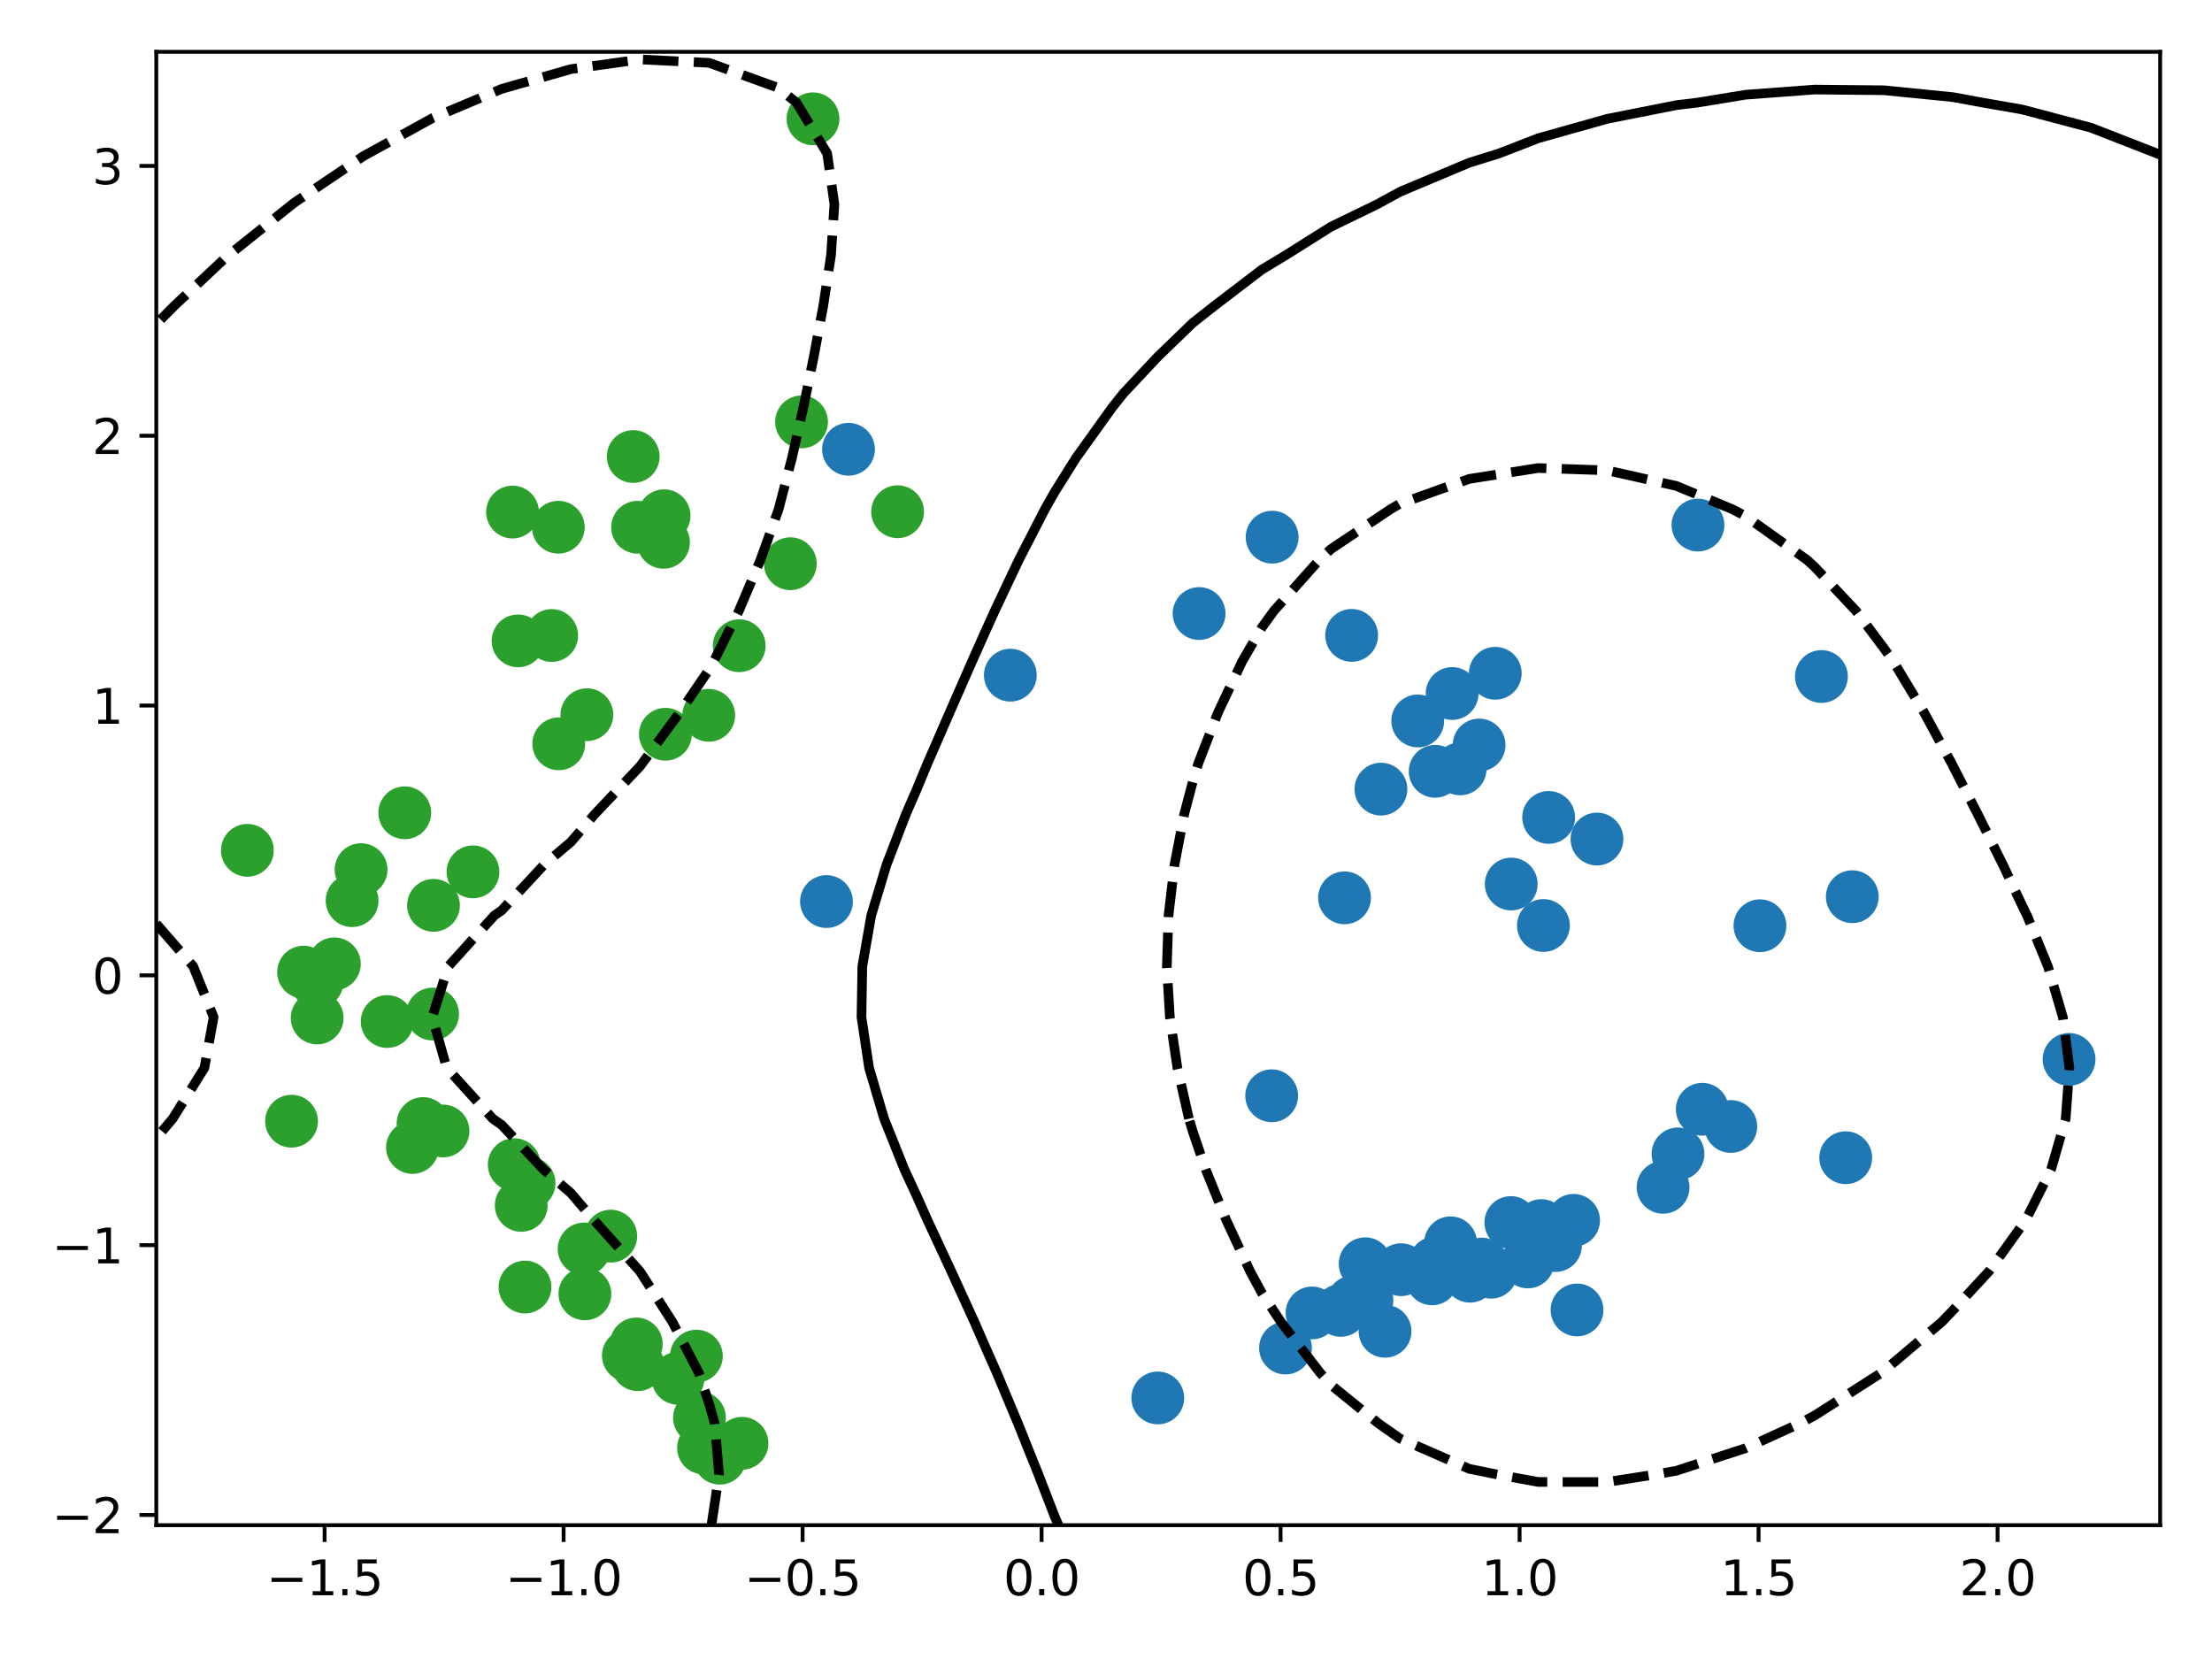 <?xml version="1.0" encoding="utf-8" standalone="no"?>
<!DOCTYPE svg PUBLIC "-//W3C//DTD SVG 1.1//EN"
  "http://www.w3.org/Graphics/SVG/1.1/DTD/svg11.dtd">
<svg xmlns:xlink="http://www.w3.org/1999/xlink" width="460.8pt" height="345.6pt" viewBox="0 0 460.8 345.6" xmlns="http://www.w3.org/2000/svg" version="1.1">
 <defs>
  <style type="text/css">*{stroke-linejoin: round; stroke-linecap: butt}</style>
 </defs>
 <g id="figure_1">
  <g id="patch_1">
   <path d="M 0 345.6 
L 460.8 345.6 
L 460.8 0 
L 0 0 
z
" style="fill: #ffffff"/>
  </g>
  <g id="axes_1">
   <g id="patch_2">
    <path d="M 32.56 317.72 
L 450 317.72 
L 450 10.8 
L 32.56 10.8 
z
" style="fill: #ffffff"/>
   </g>
   <g id="matplotlib.axis_1">
    <g id="xtick_1">
     <g id="line2d_1">
      <defs>
       <path id="m77e6538b0b" d="M 0 0 
L 0 3.5 
" style="stroke: #000000; stroke-width: 0.8"/>
      </defs>
      <g>
       <use xlink:href="#m77e6538b0b" x="67.62" y="317.72" style="stroke: #000000; stroke-width: 0.8"/>
      </g>
     </g>
     <g id="text_1">
      <!-- −1.5 -->
      <g transform="translate(55.478 332.318) scale(0.1 -0.1)">
       <defs>
        <path id="DejaVuSans-2212" d="M 678 2272 
L 4684 2272 
L 4684 1741 
L 678 1741 
L 678 2272 
z
" transform="scale(0.016)"/>
        <path id="DejaVuSans-31" d="M 794 531 
L 1825 531 
L 1825 4091 
L 703 3866 
L 703 4441 
L 1819 4666 
L 2450 4666 
L 2450 531 
L 3481 531 
L 3481 0 
L 794 0 
L 794 531 
z
" transform="scale(0.016)"/>
        <path id="DejaVuSans-2e" d="M 684 794 
L 1344 794 
L 1344 0 
L 684 0 
L 684 794 
z
" transform="scale(0.016)"/>
        <path id="DejaVuSans-35" d="M 691 4666 
L 3169 4666 
L 3169 4134 
L 1269 4134 
L 1269 2991 
Q 1406 3038 1543 3061 
Q 1681 3084 1819 3084 
Q 2600 3084 3056 2656 
Q 3513 2228 3513 1497 
Q 3513 744 3044 326 
Q 2575 -91 1722 -91 
Q 1428 -91 1123 -41 
Q 819 9 494 109 
L 494 744 
Q 775 591 1075 516 
Q 1375 441 1709 441 
Q 2250 441 2565 725 
Q 2881 1009 2881 1497 
Q 2881 1984 2565 2268 
Q 2250 2553 1709 2553 
Q 1456 2553 1204 2497 
Q 953 2441 691 2322 
L 691 4666 
z
" transform="scale(0.016)"/>
       </defs>
       <use xlink:href="#DejaVuSans-2212"/>
       <use xlink:href="#DejaVuSans-31" x="83.789"/>
       <use xlink:href="#DejaVuSans-2e" x="147.412"/>
       <use xlink:href="#DejaVuSans-35" x="179.199"/>
      </g>
     </g>
    </g>
    <g id="xtick_2">
     <g id="line2d_2">
      <g>
       <use xlink:href="#m77e6538b0b" x="117.407" y="317.72" style="stroke: #000000; stroke-width: 0.8"/>
      </g>
     </g>
     <g id="text_2">
      <!-- −1.0 -->
      <g transform="translate(105.266 332.318) scale(0.1 -0.1)">
       <defs>
        <path id="DejaVuSans-30" d="M 2034 4250 
Q 1547 4250 1301 3770 
Q 1056 3291 1056 2328 
Q 1056 1369 1301 889 
Q 1547 409 2034 409 
Q 2525 409 2770 889 
Q 3016 1369 3016 2328 
Q 3016 3291 2770 3770 
Q 2525 4250 2034 4250 
z
M 2034 4750 
Q 2819 4750 3233 4129 
Q 3647 3509 3647 2328 
Q 3647 1150 3233 529 
Q 2819 -91 2034 -91 
Q 1250 -91 836 529 
Q 422 1150 422 2328 
Q 422 3509 836 4129 
Q 1250 4750 2034 4750 
z
" transform="scale(0.016)"/>
       </defs>
       <use xlink:href="#DejaVuSans-2212"/>
       <use xlink:href="#DejaVuSans-31" x="83.789"/>
       <use xlink:href="#DejaVuSans-2e" x="147.412"/>
       <use xlink:href="#DejaVuSans-30" x="179.199"/>
      </g>
     </g>
    </g>
    <g id="xtick_3">
     <g id="line2d_3">
      <g>
       <use xlink:href="#m77e6538b0b" x="167.195" y="317.72" style="stroke: #000000; stroke-width: 0.8"/>
      </g>
     </g>
     <g id="text_3">
      <!-- −0.5 -->
      <g transform="translate(155.053 332.318) scale(0.1 -0.1)">
       <use xlink:href="#DejaVuSans-2212"/>
       <use xlink:href="#DejaVuSans-30" x="83.789"/>
       <use xlink:href="#DejaVuSans-2e" x="147.412"/>
       <use xlink:href="#DejaVuSans-35" x="179.199"/>
      </g>
     </g>
    </g>
    <g id="xtick_4">
     <g id="line2d_4">
      <g>
       <use xlink:href="#m77e6538b0b" x="216.982" y="317.72" style="stroke: #000000; stroke-width: 0.8"/>
      </g>
     </g>
     <g id="text_4">
      <!-- 0.0 -->
      <g transform="translate(209.03 332.318) scale(0.1 -0.1)">
       <use xlink:href="#DejaVuSans-30"/>
       <use xlink:href="#DejaVuSans-2e" x="63.623"/>
       <use xlink:href="#DejaVuSans-30" x="95.41"/>
      </g>
     </g>
    </g>
    <g id="xtick_5">
     <g id="line2d_5">
      <g>
       <use xlink:href="#m77e6538b0b" x="266.769" y="317.72" style="stroke: #000000; stroke-width: 0.8"/>
      </g>
     </g>
     <g id="text_5">
      <!-- 0.5 -->
      <g transform="translate(258.818 332.318) scale(0.1 -0.1)">
       <use xlink:href="#DejaVuSans-30"/>
       <use xlink:href="#DejaVuSans-2e" x="63.623"/>
       <use xlink:href="#DejaVuSans-35" x="95.41"/>
      </g>
     </g>
    </g>
    <g id="xtick_6">
     <g id="line2d_6">
      <g>
       <use xlink:href="#m77e6538b0b" x="316.557" y="317.72" style="stroke: #000000; stroke-width: 0.8"/>
      </g>
     </g>
     <g id="text_6">
      <!-- 1.0 -->
      <g transform="translate(308.605 332.318) scale(0.1 -0.1)">
       <use xlink:href="#DejaVuSans-31"/>
       <use xlink:href="#DejaVuSans-2e" x="63.623"/>
       <use xlink:href="#DejaVuSans-30" x="95.41"/>
      </g>
     </g>
    </g>
    <g id="xtick_7">
     <g id="line2d_7">
      <g>
       <use xlink:href="#m77e6538b0b" x="366.344" y="317.72" style="stroke: #000000; stroke-width: 0.8"/>
      </g>
     </g>
     <g id="text_7">
      <!-- 1.5 -->
      <g transform="translate(358.393 332.318) scale(0.1 -0.1)">
       <use xlink:href="#DejaVuSans-31"/>
       <use xlink:href="#DejaVuSans-2e" x="63.623"/>
       <use xlink:href="#DejaVuSans-35" x="95.41"/>
      </g>
     </g>
    </g>
    <g id="xtick_8">
     <g id="line2d_8">
      <g>
       <use xlink:href="#m77e6538b0b" x="416.132" y="317.72" style="stroke: #000000; stroke-width: 0.8"/>
      </g>
     </g>
     <g id="text_8">
      <!-- 2.0 -->
      <g transform="translate(408.18 332.318) scale(0.1 -0.1)">
       <defs>
        <path id="DejaVuSans-32" d="M 1228 531 
L 3431 531 
L 3431 0 
L 469 0 
L 469 531 
Q 828 903 1448 1529 
Q 2069 2156 2228 2338 
Q 2531 2678 2651 2914 
Q 2772 3150 2772 3378 
Q 2772 3750 2511 3984 
Q 2250 4219 1831 4219 
Q 1534 4219 1204 4116 
Q 875 4013 500 3803 
L 500 4441 
Q 881 4594 1212 4672 
Q 1544 4750 1819 4750 
Q 2544 4750 2975 4387 
Q 3406 4025 3406 3419 
Q 3406 3131 3298 2873 
Q 3191 2616 2906 2266 
Q 2828 2175 2409 1742 
Q 1991 1309 1228 531 
z
" transform="scale(0.016)"/>
       </defs>
       <use xlink:href="#DejaVuSans-32"/>
       <use xlink:href="#DejaVuSans-2e" x="63.623"/>
       <use xlink:href="#DejaVuSans-30" x="95.41"/>
      </g>
     </g>
    </g>
   </g>
   <g id="matplotlib.axis_2">
    <g id="ytick_1">
     <g id="line2d_9">
      <defs>
       <path id="m202305ca73" d="M 0 0 
L -3.5 0 
" style="stroke: #000000; stroke-width: 0.8"/>
      </defs>
      <g>
       <use xlink:href="#m202305ca73" x="32.56" y="315.593" style="stroke: #000000; stroke-width: 0.8"/>
      </g>
     </g>
     <g id="text_9">
      <!-- −2 -->
      <g transform="translate(10.818 319.393) scale(0.1 -0.1)">
       <use xlink:href="#DejaVuSans-2212"/>
       <use xlink:href="#DejaVuSans-32" x="83.789"/>
      </g>
     </g>
    </g>
    <g id="ytick_2">
     <g id="line2d_10">
      <g>
       <use xlink:href="#m202305ca73" x="32.56" y="259.388" style="stroke: #000000; stroke-width: 0.8"/>
      </g>
     </g>
     <g id="text_10">
      <!-- −1 -->
      <g transform="translate(10.818 263.187) scale(0.1 -0.1)">
       <use xlink:href="#DejaVuSans-2212"/>
       <use xlink:href="#DejaVuSans-31" x="83.789"/>
      </g>
     </g>
    </g>
    <g id="ytick_3">
     <g id="line2d_11">
      <g>
       <use xlink:href="#m202305ca73" x="32.56" y="203.182" style="stroke: #000000; stroke-width: 0.8"/>
      </g>
     </g>
     <g id="text_11">
      <!-- 0 -->
      <g transform="translate(19.198 206.982) scale(0.1 -0.1)">
       <use xlink:href="#DejaVuSans-30"/>
      </g>
     </g>
    </g>
    <g id="ytick_4">
     <g id="line2d_12">
      <g>
       <use xlink:href="#m202305ca73" x="32.56" y="146.977" style="stroke: #000000; stroke-width: 0.8"/>
      </g>
     </g>
     <g id="text_12">
      <!-- 1 -->
      <g transform="translate(19.198 150.776) scale(0.1 -0.1)">
       <use xlink:href="#DejaVuSans-31"/>
      </g>
     </g>
    </g>
    <g id="ytick_5">
     <g id="line2d_13">
      <g>
       <use xlink:href="#m202305ca73" x="32.56" y="90.771" style="stroke: #000000; stroke-width: 0.8"/>
      </g>
     </g>
     <g id="text_13">
      <!-- 2 -->
      <g transform="translate(19.198 94.571) scale(0.1 -0.1)">
       <use xlink:href="#DejaVuSans-32"/>
      </g>
     </g>
    </g>
    <g id="ytick_6">
     <g id="line2d_14">
      <g>
       <use xlink:href="#m202305ca73" x="32.56" y="34.566" style="stroke: #000000; stroke-width: 0.8"/>
      </g>
     </g>
     <g id="text_14">
      <!-- 3 -->
      <g transform="translate(19.198 38.365) scale(0.1 -0.1)">
       <defs>
        <path id="DejaVuSans-33" d="M 2597 2516 
Q 3050 2419 3304 2112 
Q 3559 1806 3559 1356 
Q 3559 666 3084 287 
Q 2609 -91 1734 -91 
Q 1441 -91 1130 -33 
Q 819 25 488 141 
L 488 750 
Q 750 597 1062 519 
Q 1375 441 1716 441 
Q 2309 441 2620 675 
Q 2931 909 2931 1356 
Q 2931 1769 2642 2001 
Q 2353 2234 1838 2234 
L 1294 2234 
L 1294 2753 
L 1863 2753 
Q 2328 2753 2575 2939 
Q 2822 3125 2822 3475 
Q 2822 3834 2567 4026 
Q 2313 4219 1838 4219 
Q 1578 4219 1281 4162 
Q 984 4106 628 3988 
L 628 4550 
Q 988 4650 1302 4700 
Q 1616 4750 1894 4750 
Q 2613 4750 3031 4423 
Q 3450 4097 3450 3541 
Q 3450 3153 3228 2886 
Q 3006 2619 2597 2516 
z
" transform="scale(0.016)"/>
       </defs>
       <use xlink:href="#DejaVuSans-33"/>
      </g>
     </g>
    </g>
   </g>
   <g id="line2d_15">
    <defs>
     <path id="m00e5fb631e" d="M 0 5 
C 1.326 5 2.598 4.473 3.536 3.536 
C 4.473 2.598 5 1.326 5 0 
C 5 -1.326 4.473 -2.598 3.536 -3.536 
C 2.598 -4.473 1.326 -5 0 -5 
C -1.326 -5 -2.598 -4.473 -3.536 -3.536 
C -4.473 -2.598 -5 -1.326 -5 0 
C -5 1.326 -4.473 2.598 -3.536 3.536 
C -2.598 4.473 -1.326 5 0 5 
z
" style="stroke: #2ca02c"/>
    </defs>
    <g clip-path="url(#pdeb51597d4)">
     <use xlink:href="#m00e5fb631e" x="132.55" y="279.971" style="fill: #2ca02c; stroke: #2ca02c"/>
     <use xlink:href="#m00e5fb631e" x="145.074" y="282.505" style="fill: #2ca02c; stroke: #2ca02c"/>
     <use xlink:href="#m00e5fb631e" x="90.301" y="188.6" style="fill: #2ca02c; stroke: #2ca02c"/>
     <use xlink:href="#m00e5fb631e" x="110.214" y="246.469" style="fill: #2ca02c; stroke: #2ca02c"/>
     <use xlink:href="#m00e5fb631e" x="84.315" y="169.321" style="fill: #2ca02c; stroke: #2ca02c"/>
     <use xlink:href="#m00e5fb631e" x="147.641" y="149.01" style="fill: #2ca02c; stroke: #2ca02c"/>
     <use xlink:href="#m00e5fb631e" x="66.071" y="212.066" style="fill: #2ca02c; stroke: #2ca02c"/>
     <use xlink:href="#m00e5fb631e" x="138.346" y="107.437" style="fill: #2ca02c; stroke: #2ca02c"/>
     <use xlink:href="#m00e5fb631e" x="138.222" y="112.975" style="fill: #2ca02c; stroke: #2ca02c"/>
     <use xlink:href="#m00e5fb631e" x="109.364" y="268.117" style="fill: #2ca02c; stroke: #2ca02c"/>
     <use xlink:href="#m00e5fb631e" x="60.732" y="233.564" style="fill: #2ca02c; stroke: #2ca02c"/>
     <use xlink:href="#m00e5fb631e" x="164.637" y="117.431" style="fill: #2ca02c; stroke: #2ca02c"/>
     <use xlink:href="#m00e5fb631e" x="90.117" y="211.244" style="fill: #2ca02c; stroke: #2ca02c"/>
     <use xlink:href="#m00e5fb631e" x="132.084" y="283.306" style="fill: #2ca02c; stroke: #2ca02c"/>
     <use xlink:href="#m00e5fb631e" x="153.988" y="134.513" style="fill: #2ca02c; stroke: #2ca02c"/>
     <use xlink:href="#m00e5fb631e" x="130.902" y="282.388" style="fill: #2ca02c; stroke: #2ca02c"/>
     <use xlink:href="#m00e5fb631e" x="169.366" y="24.751" style="fill: #2ca02c; stroke: #2ca02c"/>
     <use xlink:href="#m00e5fb631e" x="92.284" y="235.605" style="fill: #2ca02c; stroke: #2ca02c"/>
     <use xlink:href="#m00e5fb631e" x="132.865" y="284.289" style="fill: #2ca02c; stroke: #2ca02c"/>
     <use xlink:href="#m00e5fb631e" x="122.26" y="148.888" style="fill: #2ca02c; stroke: #2ca02c"/>
     <use xlink:href="#m00e5fb631e" x="107.917" y="133.507" style="fill: #2ca02c; stroke: #2ca02c"/>
     <use xlink:href="#m00e5fb631e" x="166.977" y="87.887" style="fill: #2ca02c; stroke: #2ca02c"/>
     <use xlink:href="#m00e5fb631e" x="63.24" y="202.514" style="fill: #2ca02c; stroke: #2ca02c"/>
     <use xlink:href="#m00e5fb631e" x="108.58" y="251.104" style="fill: #2ca02c; stroke: #2ca02c"/>
     <use xlink:href="#m00e5fb631e" x="127.233" y="257.507" style="fill: #2ca02c; stroke: #2ca02c"/>
     <use xlink:href="#m00e5fb631e" x="73.35" y="187.622" style="fill: #2ca02c; stroke: #2ca02c"/>
     <use xlink:href="#m00e5fb631e" x="146.556" y="301.627" style="fill: #2ca02c; stroke: #2ca02c"/>
     <use xlink:href="#m00e5fb631e" x="121.678" y="260.182" style="fill: #2ca02c; stroke: #2ca02c"/>
     <use xlink:href="#m00e5fb631e" x="116.308" y="109.829" style="fill: #2ca02c; stroke: #2ca02c"/>
     <use xlink:href="#m00e5fb631e" x="66.031" y="204.581" style="fill: #2ca02c; stroke: #2ca02c"/>
     <use xlink:href="#m00e5fb631e" x="107.125" y="242.615" style="fill: #2ca02c; stroke: #2ca02c"/>
     <use xlink:href="#m00e5fb631e" x="114.928" y="132.386" style="fill: #2ca02c; stroke: #2ca02c"/>
     <use xlink:href="#m00e5fb631e" x="141.235" y="287.133" style="fill: #2ca02c; stroke: #2ca02c"/>
     <use xlink:href="#m00e5fb631e" x="149.942" y="303.769" style="fill: #2ca02c; stroke: #2ca02c"/>
     <use xlink:href="#m00e5fb631e" x="69.656" y="200.791" style="fill: #2ca02c; stroke: #2ca02c"/>
     <use xlink:href="#m00e5fb631e" x="106.766" y="106.667" style="fill: #2ca02c; stroke: #2ca02c"/>
     <use xlink:href="#m00e5fb631e" x="98.536" y="181.622" style="fill: #2ca02c; stroke: #2ca02c"/>
     <use xlink:href="#m00e5fb631e" x="80.653" y="212.801" style="fill: #2ca02c; stroke: #2ca02c"/>
     <use xlink:href="#m00e5fb631e" x="116.396" y="154.953" style="fill: #2ca02c; stroke: #2ca02c"/>
     <use xlink:href="#m00e5fb631e" x="51.535" y="177.137" style="fill: #2ca02c; stroke: #2ca02c"/>
     <use xlink:href="#m00e5fb631e" x="131.908" y="95.101" style="fill: #2ca02c; stroke: #2ca02c"/>
     <use xlink:href="#m00e5fb631e" x="145.713" y="295.343" style="fill: #2ca02c; stroke: #2ca02c"/>
     <use xlink:href="#m00e5fb631e" x="138.614" y="152.961" style="fill: #2ca02c; stroke: #2ca02c"/>
     <use xlink:href="#m00e5fb631e" x="154.569" y="300.665" style="fill: #2ca02c; stroke: #2ca02c"/>
     <use xlink:href="#m00e5fb631e" x="85.931" y="239.035" style="fill: #2ca02c; stroke: #2ca02c"/>
     <use xlink:href="#m00e5fb631e" x="121.845" y="269.536" style="fill: #2ca02c; stroke: #2ca02c"/>
     <use xlink:href="#m00e5fb631e" x="186.988" y="106.602" style="fill: #2ca02c; stroke: #2ca02c"/>
     <use xlink:href="#m00e5fb631e" x="132.82" y="109.833" style="fill: #2ca02c; stroke: #2ca02c"/>
     <use xlink:href="#m00e5fb631e" x="75.218" y="181.158" style="fill: #2ca02c; stroke: #2ca02c"/>
     <use xlink:href="#m00e5fb631e" x="88.131" y="234.052" style="fill: #2ca02c; stroke: #2ca02c"/>
    </g>
   </g>
   <g id="line2d_16">
    <defs>
     <path id="me2e75f93dd" d="M 0 5 
C 1.326 5 2.598 4.473 3.536 3.536 
C 4.473 2.598 5 1.326 5 0 
C 5 -1.326 4.473 -2.598 3.536 -3.536 
C 2.598 -4.473 1.326 -5 0 -5 
C -1.326 -5 -2.598 -4.473 -3.536 -3.536 
C -4.473 -2.598 -5 -1.326 -5 0 
C -5 1.326 -4.473 2.598 -3.536 3.536 
C -2.598 4.473 -1.326 5 0 5 
z
" style="stroke: #1f77b4"/>
    </defs>
    <g clip-path="url(#pdeb51597d4)">
     <use xlink:href="#me2e75f93dd" x="346.452" y="247.34" style="fill: #1f77b4; stroke: #1f77b4"/>
     <use xlink:href="#me2e75f93dd" x="360.554" y="234.662" style="fill: #1f77b4; stroke: #1f77b4"/>
     <use xlink:href="#me2e75f93dd" x="295.342" y="150.183" style="fill: #1f77b4; stroke: #1f77b4"/>
     <use xlink:href="#me2e75f93dd" x="298.331" y="266.402" style="fill: #1f77b4; stroke: #1f77b4"/>
     <use xlink:href="#me2e75f93dd" x="384.494" y="241.176" style="fill: #1f77b4; stroke: #1f77b4"/>
     <use xlink:href="#me2e75f93dd" x="210.471" y="140.65" style="fill: #1f77b4; stroke: #1f77b4"/>
     <use xlink:href="#me2e75f93dd" x="298.973" y="160.68" style="fill: #1f77b4; stroke: #1f77b4"/>
     <use xlink:href="#me2e75f93dd" x="302.505" y="144.471" style="fill: #1f77b4; stroke: #1f77b4"/>
     <use xlink:href="#me2e75f93dd" x="172.172" y="187.812" style="fill: #1f77b4; stroke: #1f77b4"/>
     <use xlink:href="#me2e75f93dd" x="287.674" y="164.389" style="fill: #1f77b4; stroke: #1f77b4"/>
     <use xlink:href="#me2e75f93dd" x="306.222" y="265.857" style="fill: #1f77b4; stroke: #1f77b4"/>
     <use xlink:href="#me2e75f93dd" x="324.036" y="259.465" style="fill: #1f77b4; stroke: #1f77b4"/>
     <use xlink:href="#me2e75f93dd" x="265.007" y="111.898" style="fill: #1f77b4; stroke: #1f77b4"/>
     <use xlink:href="#me2e75f93dd" x="385.867" y="186.8" style="fill: #1f77b4; stroke: #1f77b4"/>
     <use xlink:href="#me2e75f93dd" x="328.525" y="272.887" style="fill: #1f77b4; stroke: #1f77b4"/>
     <use xlink:href="#me2e75f93dd" x="322.612" y="170.285" style="fill: #1f77b4; stroke: #1f77b4"/>
     <use xlink:href="#me2e75f93dd" x="321.521" y="192.8" style="fill: #1f77b4; stroke: #1f77b4"/>
     <use xlink:href="#me2e75f93dd" x="349.555" y="240.377" style="fill: #1f77b4; stroke: #1f77b4"/>
     <use xlink:href="#me2e75f93dd" x="281.85" y="271.212" style="fill: #1f77b4; stroke: #1f77b4"/>
     <use xlink:href="#me2e75f93dd" x="366.628" y="192.847" style="fill: #1f77b4; stroke: #1f77b4"/>
     <use xlink:href="#me2e75f93dd" x="241.184" y="291.217" style="fill: #1f77b4; stroke: #1f77b4"/>
     <use xlink:href="#me2e75f93dd" x="176.759" y="93.592" style="fill: #1f77b4; stroke: #1f77b4"/>
     <use xlink:href="#me2e75f93dd" x="291.884" y="264.499" style="fill: #1f77b4; stroke: #1f77b4"/>
     <use xlink:href="#me2e75f93dd" x="273.316" y="273.511" style="fill: #1f77b4; stroke: #1f77b4"/>
     <use xlink:href="#me2e75f93dd" x="327.807" y="254.218" style="fill: #1f77b4; stroke: #1f77b4"/>
     <use xlink:href="#me2e75f93dd" x="332.677" y="174.787" style="fill: #1f77b4; stroke: #1f77b4"/>
     <use xlink:href="#me2e75f93dd" x="284.757" y="270.876" style="fill: #1f77b4; stroke: #1f77b4"/>
     <use xlink:href="#me2e75f93dd" x="264.912" y="228.268" style="fill: #1f77b4; stroke: #1f77b4"/>
     <use xlink:href="#me2e75f93dd" x="308.707" y="263.334" style="fill: #1f77b4; stroke: #1f77b4"/>
     <use xlink:href="#me2e75f93dd" x="249.795" y="127.808" style="fill: #1f77b4; stroke: #1f77b4"/>
     <use xlink:href="#me2e75f93dd" x="311.492" y="140.257" style="fill: #1f77b4; stroke: #1f77b4"/>
     <use xlink:href="#me2e75f93dd" x="304.178" y="160.168" style="fill: #1f77b4; stroke: #1f77b4"/>
     <use xlink:href="#me2e75f93dd" x="314.738" y="254.681" style="fill: #1f77b4; stroke: #1f77b4"/>
     <use xlink:href="#me2e75f93dd" x="298.933" y="263.116" style="fill: #1f77b4; stroke: #1f77b4"/>
     <use xlink:href="#me2e75f93dd" x="267.793" y="280.819" style="fill: #1f77b4; stroke: #1f77b4"/>
     <use xlink:href="#me2e75f93dd" x="321.079" y="255.314" style="fill: #1f77b4; stroke: #1f77b4"/>
     <use xlink:href="#me2e75f93dd" x="281.575" y="132.363" style="fill: #1f77b4; stroke: #1f77b4"/>
     <use xlink:href="#me2e75f93dd" x="288.528" y="277.328" style="fill: #1f77b4; stroke: #1f77b4"/>
     <use xlink:href="#me2e75f93dd" x="302.183" y="258.902" style="fill: #1f77b4; stroke: #1f77b4"/>
     <use xlink:href="#me2e75f93dd" x="318.287" y="262.884" style="fill: #1f77b4; stroke: #1f77b4"/>
     <use xlink:href="#me2e75f93dd" x="379.436" y="140.931" style="fill: #1f77b4; stroke: #1f77b4"/>
     <use xlink:href="#me2e75f93dd" x="279.294" y="272.975" style="fill: #1f77b4; stroke: #1f77b4"/>
     <use xlink:href="#me2e75f93dd" x="280.091" y="187.033" style="fill: #1f77b4; stroke: #1f77b4"/>
     <use xlink:href="#me2e75f93dd" x="308.126" y="155.199" style="fill: #1f77b4; stroke: #1f77b4"/>
     <use xlink:href="#me2e75f93dd" x="353.719" y="109.379" style="fill: #1f77b4; stroke: #1f77b4"/>
     <use xlink:href="#me2e75f93dd" x="284.392" y="263.265" style="fill: #1f77b4; stroke: #1f77b4"/>
     <use xlink:href="#me2e75f93dd" x="354.611" y="231.08" style="fill: #1f77b4; stroke: #1f77b4"/>
     <use xlink:href="#me2e75f93dd" x="431.025" y="220.688" style="fill: #1f77b4; stroke: #1f77b4"/>
     <use xlink:href="#me2e75f93dd" x="310.628" y="265.025" style="fill: #1f77b4; stroke: #1f77b4"/>
     <use xlink:href="#me2e75f93dd" x="314.816" y="184.158" style="fill: #1f77b4; stroke: #1f77b4"/>
    </g>
   </g>
   <g id="PathCollection_1">
    <path d="M 32.56 192.432 
L 40.245 201.302 
L 44.507 211.886 
L 42.577 222.469 
L 35.964 233.052 
L 32.56 237.09 
" clip-path="url(#pdeb51597d4)" style="fill: none; stroke-dasharray: 7.4,3.2; stroke-dashoffset: 0; stroke: #000000; stroke-width: 2"/>
    <path d="M 148.202 317.72 
L 149.798 307.137 
L 148.897 296.553 
L 147.716 292.395 
L 145.573 285.97 
L 140.073 275.386 
L 133.321 264.865 
L 133.27 264.803 
L 123.774 254.219 
L 118.927 248.54 
L 113.232 243.636 
L 104.532 234.36 
L 102.66 233.052 
L 93.065 222.469 
L 90.138 212.223 
L 89.948 211.886 
L 90.138 211.595 
L 93.397 201.302 
L 102.973 190.719 
L 104.532 189.63 
L 113.343 180.135 
L 118.927 175.395 
L 123.948 169.552 
L 133.321 159.641 
L 133.822 158.968 
L 141.623 148.385 
L 147.716 139.48 
L 148.678 137.801 
L 153.936 127.218 
L 158.42 116.634 
L 162.11 106.346 
L 162.207 106.051 
L 164.96 95.468 
L 167.357 84.884 
L 169.526 74.301 
L 171.502 63.717 
L 173.12 53.134 
L 173.822 42.55 
L 172.313 31.967 
L 165.935 21.383 
L 162.11 18.292 
L 147.716 13.089 
L 133.321 12.38 
L 118.927 14.401 
L 104.532 18.514 
L 97.732 21.383 
L 90.138 24.578 
L 76.718 31.967 
L 75.743 32.497 
L 61.349 42.195 
L 60.897 42.55 
L 47.664 53.134 
L 46.954 53.716 
L 36.299 63.717 
L 32.56 67.5 
" clip-path="url(#pdeb51597d4)" style="fill: none; stroke-dasharray: 7.4,3.2; stroke-dashoffset: 0; stroke: #000000; stroke-width: 2"/>
   </g>
   <g id="PathCollection_2">
    <path d="M 220.503 317.72 
L 219.688 315.853 
L 216.316 307.137 
L 212.073 296.553 
L 207.643 285.97 
L 205.294 280.674 
L 202.991 275.386 
L 198.153 264.803 
L 193.226 254.219 
L 190.899 248.993 
L 188.417 243.636 
L 184.179 233.052 
L 181.049 222.469 
L 179.461 211.886 
L 179.636 201.302 
L 181.491 190.719 
L 184.68 180.135 
L 188.745 169.552 
L 190.899 164.605 
L 193.236 158.968 
L 197.844 148.385 
L 202.487 137.801 
L 205.294 131.511 
L 207.238 127.218 
L 212.238 116.634 
L 217.694 106.051 
L 219.688 102.525 
L 224.102 95.468 
L 231.691 84.884 
L 234.083 81.885 
L 241.197 74.301 
L 248.477 67.266 
L 252.985 63.717 
L 262.872 56.159 
L 267.895 53.134 
L 277.266 47.231 
L 286.909 42.55 
L 291.661 39.948 
L 306.055 33.905 
L 312.266 31.967 
L 320.45 28.798 
L 334.844 24.747 
L 349.239 21.899 
L 353.565 21.383 
L 363.633 19.732 
L 378.028 18.659 
L 392.422 18.8 
L 406.817 20.233 
L 413.056 21.383 
L 421.211 22.803 
L 435.606 26.611 
L 449.337 31.967 
L 450 32.232 
" clip-path="url(#pdeb51597d4)" style="fill: none; stroke: #000000; stroke-width: 2"/>
   </g>
   <g id="PathCollection_3">
    <path d="M 247.678 233.052 
L 245.277 222.469 
L 243.704 211.886 
L 243.076 201.302 
L 243.423 190.719 
L 244.673 180.135 
L 246.709 169.552 
L 248.477 162.835 
L 249.643 158.968 
L 253.751 148.385 
L 258.756 137.801 
L 262.872 130.704 
L 265.403 127.218 
L 274.847 116.634 
L 277.266 114.38 
L 289.711 106.051 
L 291.661 104.927 
L 306.055 99.768 
L 320.45 97.496 
L 334.844 97.989 
L 349.239 101.24 
L 360.81 106.051 
L 363.633 107.527 
L 376.42 116.634 
L 378.028 118.109 
L 386.603 127.218 
L 392.422 134.992 
L 394.428 137.801 
L 400.804 148.385 
L 406.538 158.968 
L 406.817 159.532 
L 411.962 169.552 
L 417.238 180.135 
L 421.211 188.564 
L 422.269 190.719 
L 426.617 201.302 
L 429.734 211.886 
L 431.092 222.469 
L 430.322 233.052 
L 427.276 243.636 
L 421.968 254.219 
L 421.211 255.276 
L 414.373 264.803 
L 406.817 272.978 
L 404.51 275.386 
L 392.422 285.597 
L 391.938 285.97 
L 378.028 294.879 
L 374.883 296.553 
L 363.633 301.688 
L 349.239 306.381 
L 344.94 307.137 
L 334.844 308.726 
L 320.45 308.72 
L 311.776 307.137 
L 306.055 305.979 
L 291.661 299.691 
L 287.182 296.553 
L 277.266 288.502 
L 274.997 285.97 
L 266.843 275.386 
L 262.872 269.362 
L 260.404 264.803 
L 255.472 254.219 
L 251.175 243.636 
L 248.477 235.719 
L 247.678 233.052 
z
" clip-path="url(#pdeb51597d4)" style="fill: none; stroke-dasharray: 7.4,3.2; stroke-dashoffset: 0; stroke: #000000; stroke-width: 2"/>
   </g>
   <g id="patch_3">
    <path d="M 32.56 317.72 
L 32.56 10.8 
" style="fill: none; stroke: #000000; stroke-width: 0.8; stroke-linejoin: miter; stroke-linecap: square"/>
   </g>
   <g id="patch_4">
    <path d="M 450 317.72 
L 450 10.8 
" style="fill: none; stroke: #000000; stroke-width: 0.8; stroke-linejoin: miter; stroke-linecap: square"/>
   </g>
   <g id="patch_5">
    <path d="M 32.56 317.72 
L 450 317.72 
" style="fill: none; stroke: #000000; stroke-width: 0.8; stroke-linejoin: miter; stroke-linecap: square"/>
   </g>
   <g id="patch_6">
    <path d="M 32.56 10.8 
L 450 10.8 
" style="fill: none; stroke: #000000; stroke-width: 0.8; stroke-linejoin: miter; stroke-linecap: square"/>
   </g>
  </g>
 </g>
 <defs>
  <clipPath id="pdeb51597d4">
   <rect x="32.56" y="10.8" width="417.44" height="306.92"/>
  </clipPath>
 </defs>
</svg>

